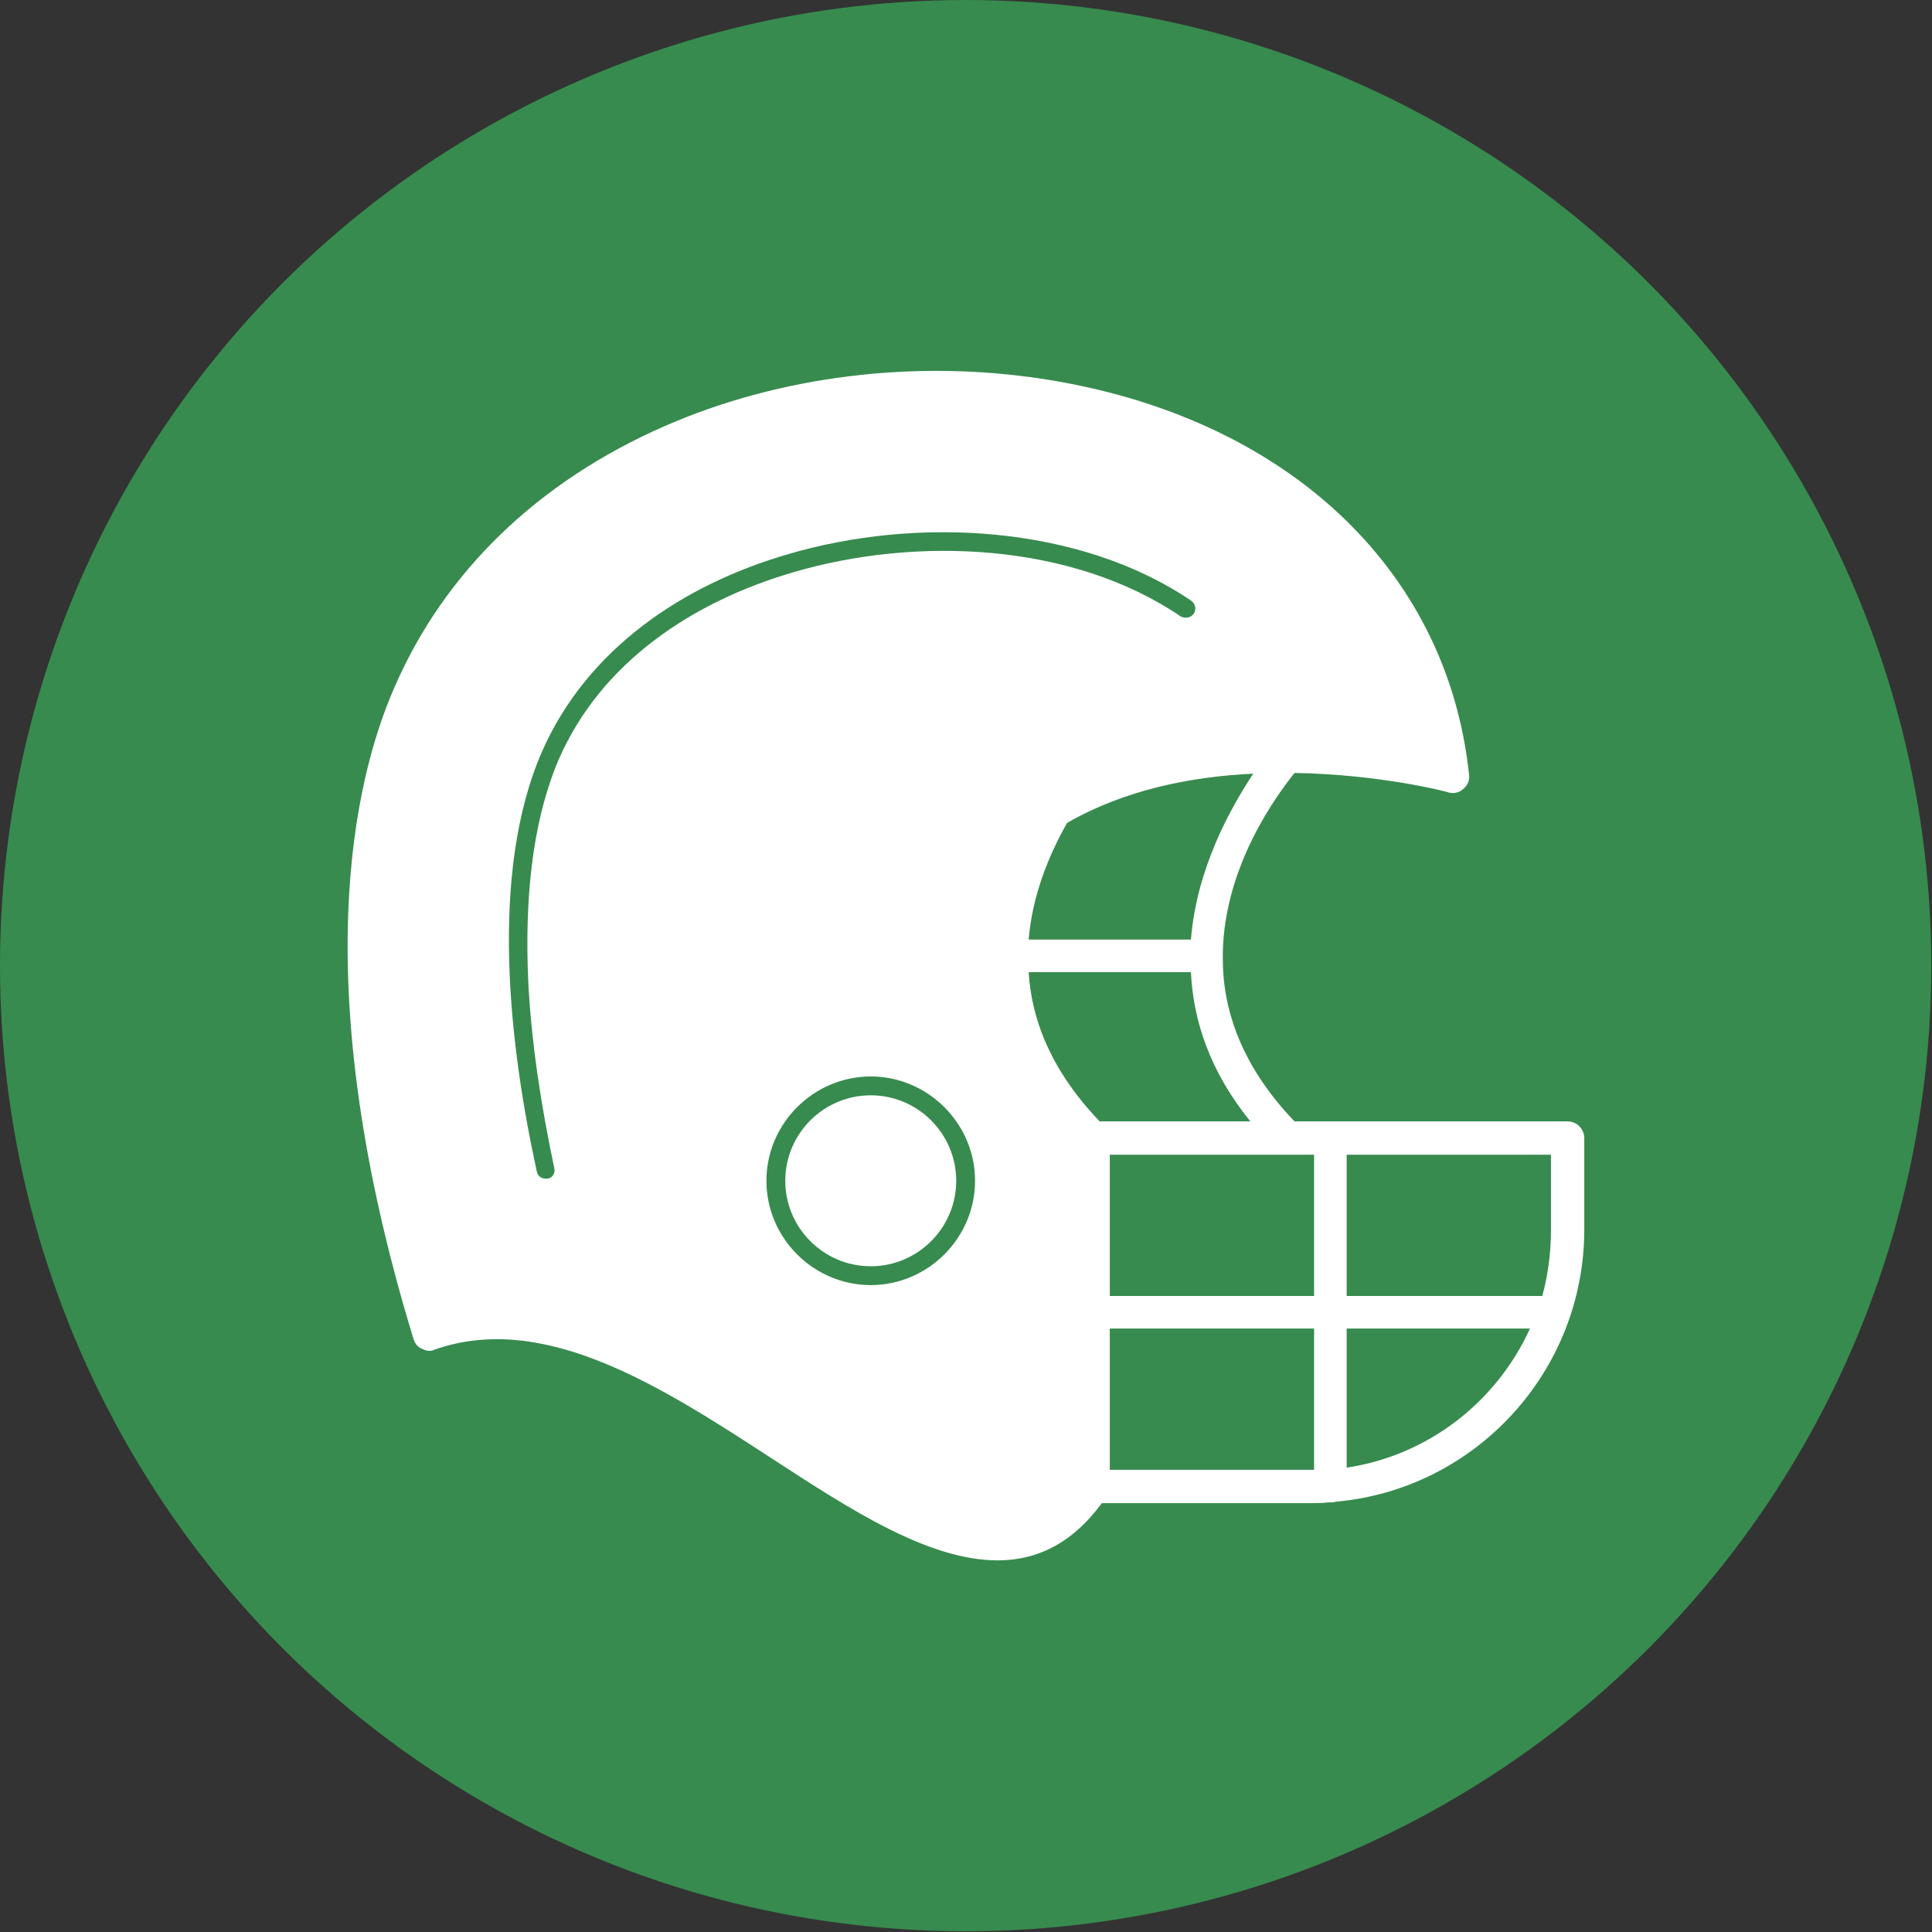<svg clip-rule="evenodd" fill-rule="evenodd" height="2.667in" image-rendering="optimizeQuality" shape-rendering="geometricPrecision" text-rendering="geometricPrecision" viewBox="0 0 2667 2667" width="2.667in" xmlns="http://www.w3.org/2000/svg"><rect x="0" y="0" width="2667" height="2667" fill="#333333" stroke="none"/><g id="Layer_x0020_1"><circle cx="1333" cy="1333" fill="#378b4e" r="1333"/><path d="m1377 2154c-95 0-203-70-309-139-155-101-316-205-468-152-5 3-12 2-17-1-6-2-10-7-12-13-150-490-82-773-27-899 69-160 198-285 374-362 158-69 344-92 521-65 333 51 559 260 589 547 1 7-2 14-8 19-5 5-13 7-20 5-2-1-94-25-213-27-23 29-97 127-99 249v4 4c0 70 26 148 99 224h49 328c13 0 23 11 23 23v126c0 197-151 359-343 376-3 1-5 1-8 1-1 0-2 0-3 0-8 1-16 1-23 1h-289c-42 57-91 79-144 79zm267-812h-224c4 67 32 137 98 206h208c-56-69-79-140-82-206zm-224-45h224c8-99 55-182 86-229-85 4-177 22-257 68-26 46-48 101-53 161zm394 732v-195h-282v195h278zm0-240v-195h-36-1-245v195zm45-195v195h270c8-29 12-60 12-92v-103zm0 240v192c113-17 207-91 253-192zm-657-60c79 0 144-65 144-144s-65-144-144-144-144 65-144 144 65 144 144 144zm0-262c65 0 118 53 118 118s-53 118-118 118-118-53-118-118 53-118 118-118zm-449 115h3c7-1 11-8 9-15-18-86-32-174-36-262-4-99 3-209 42-301 59-136 187-219 324-259 170-50 385-41 535 61 6 3 14 2 18-4s2-14-4-18c-155-105-380-116-556-64-145 42-278 131-340 273-73 168-45 405-7 579 1 6 6 10 12 10z" fill="#fff"/></g></svg>